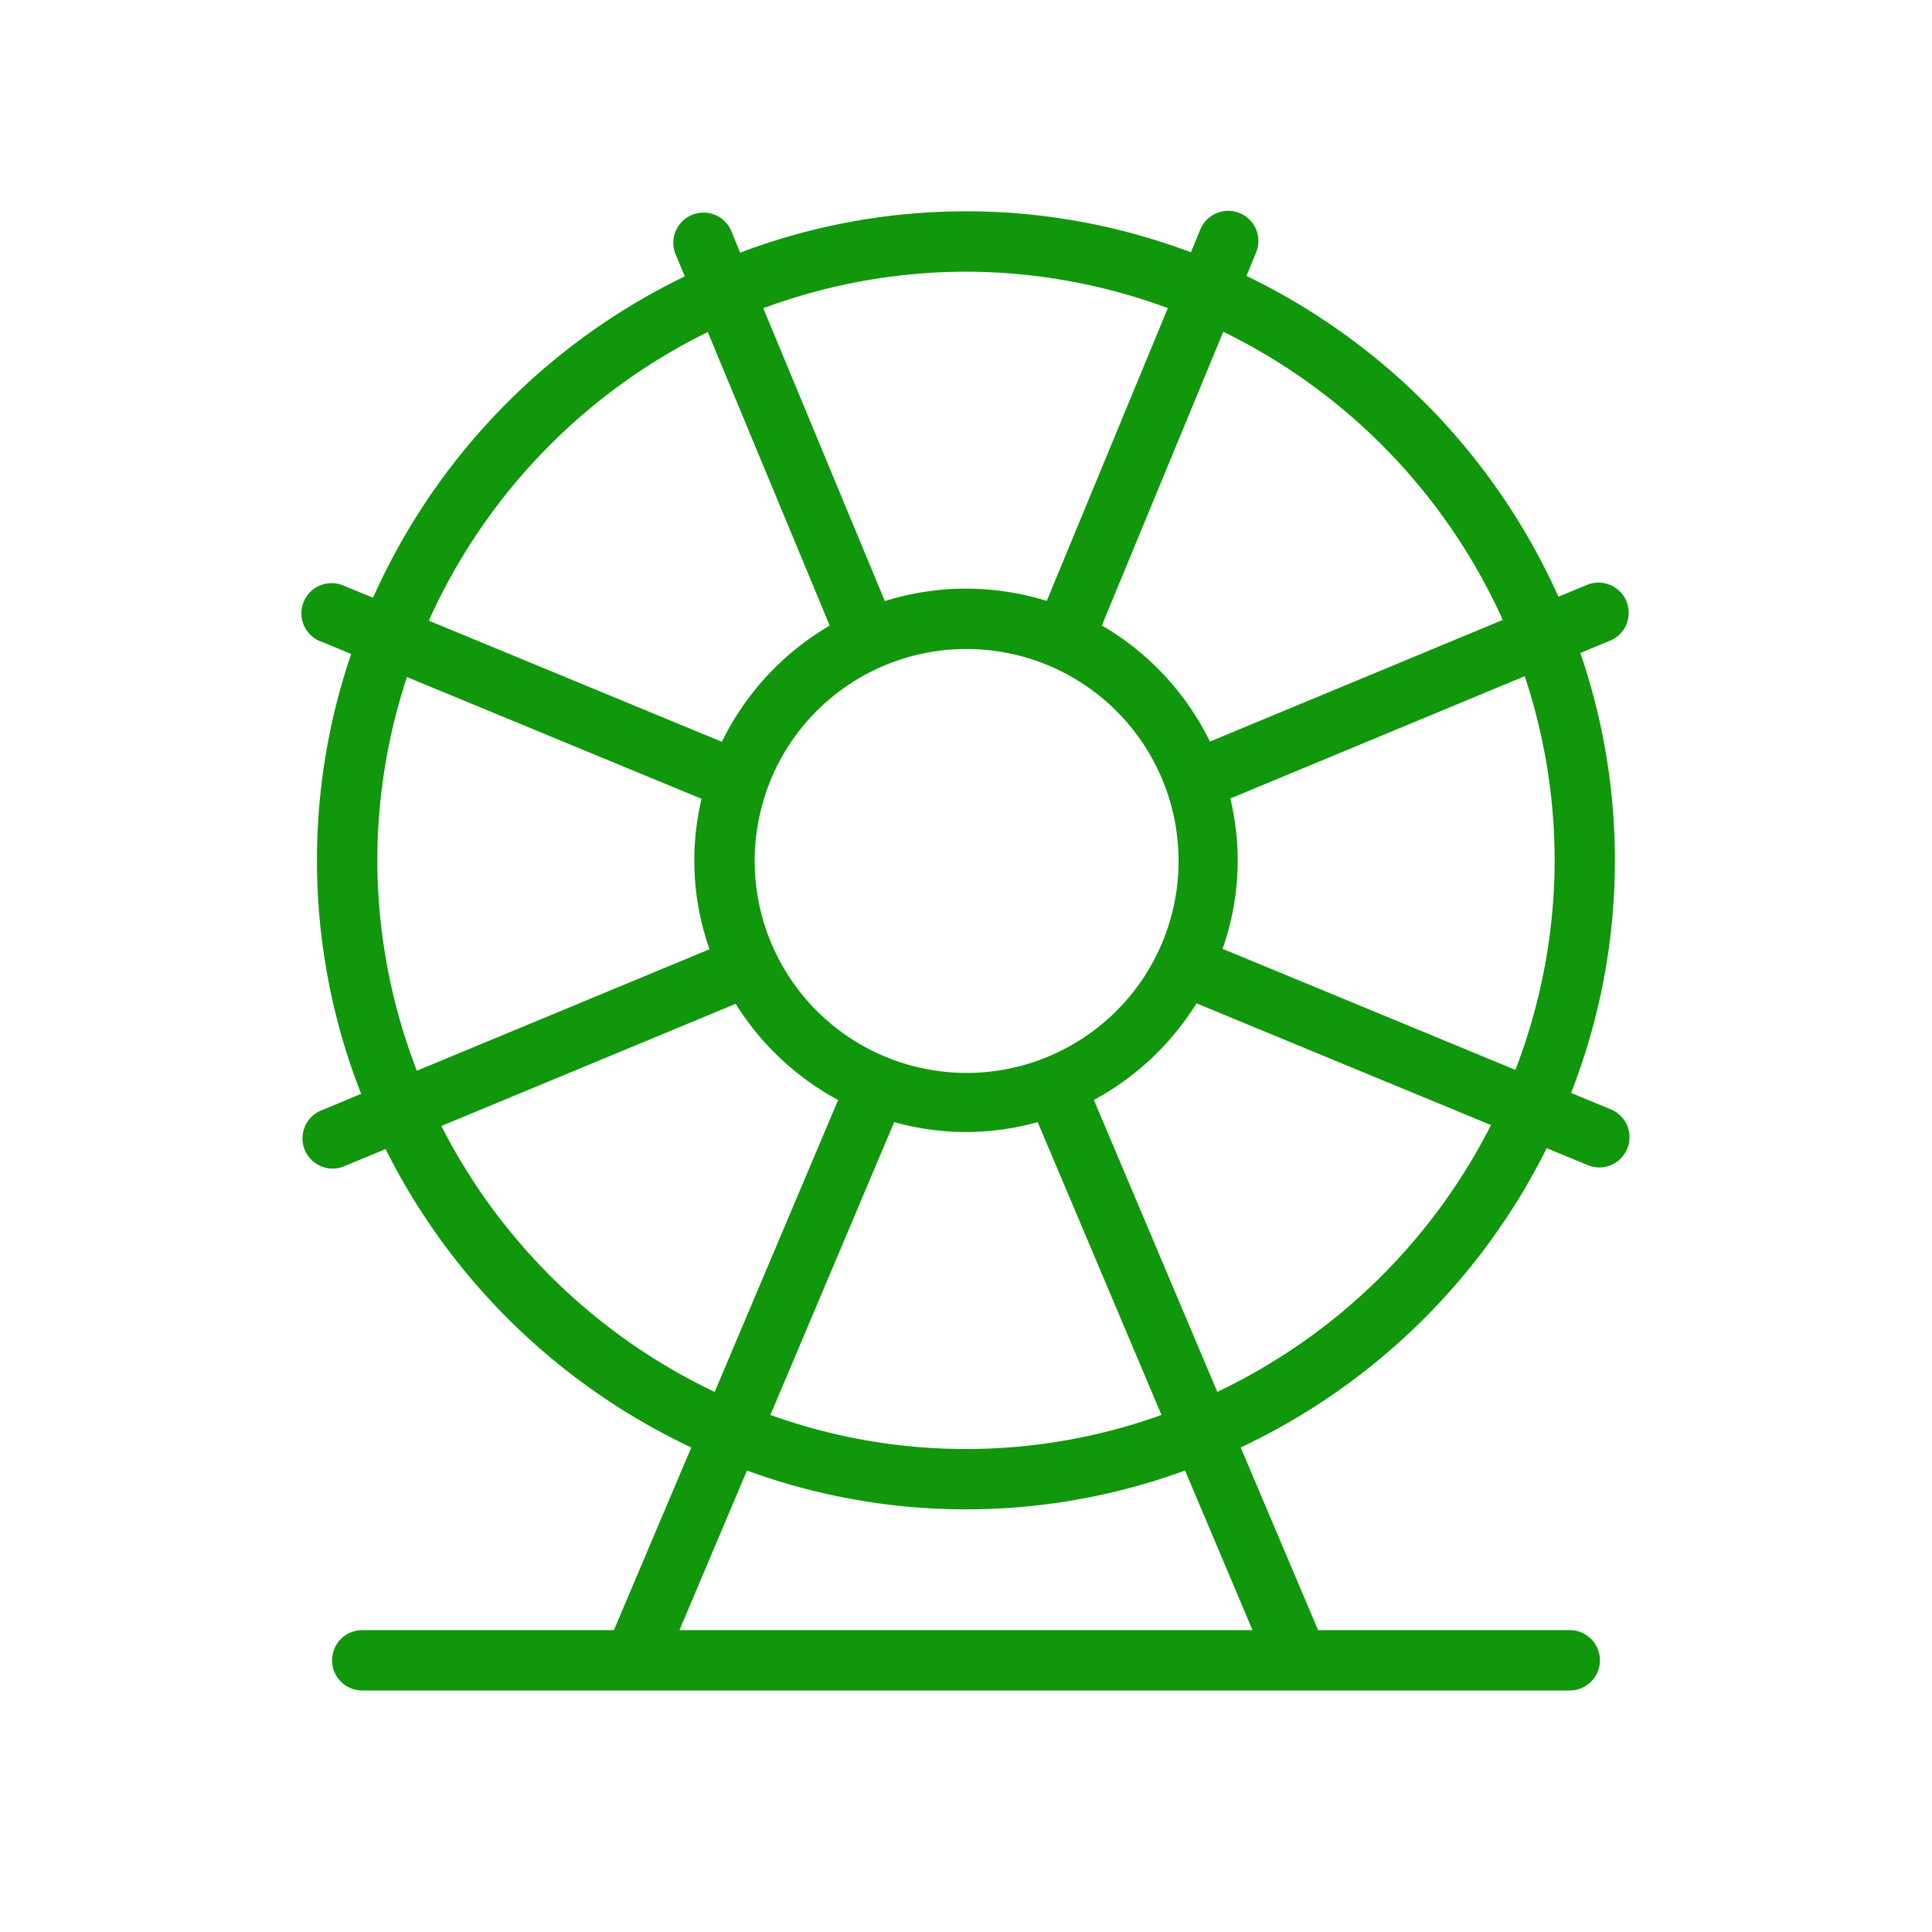 <?xml version="1.0"?>
<svg xmlns="http://www.w3.org/2000/svg" xmlns:xlink="http://www.w3.org/1999/xlink" xmlns:svgjs="http://svgjs.com/svgjs" version="1.1" width="512" height="512" x="0" y="0" viewBox="0 0 64 64" style="enable-background:new 0 0 512 512" xml:space="preserve" class=""><g><path xmlns="http://www.w3.org/2000/svg" d="M10.618,21.244l1.015.42a21.187,21.187,0,0,0,.33,14.572l-1.326.55a1,1,0,0,0,.766,1.848l1.37-.569A21.606,21.606,0,0,0,22.9,47.949L20.337,54H12a1,1,0,0,0,0,2H52a1,1,0,0,0,0-2H43.663L41.1,47.949a21.6,21.6,0,0,0,10.137-9.914l1.377.569a1,1,0,0,0,.764-1.848l-1.334-.551a21.17,21.17,0,0,0,.307-14.573l1.009-.419a1,1,0,0,0-.768-1.846l-.967.4A21.606,21.606,0,0,0,41.291,9.141l.313-.759a1,1,0,1,0-1.848-.764l-.306.74a21.115,21.115,0,0,0-14.932.012l-.3-.734a1,1,0,0,0-1.846.768l.312.752A21.607,21.607,0,0,0,12.357,19.8l-.975-.4a1,1,0,1,0-.764,1.848ZM12.5,28.5a19.4,19.4,0,0,1,.981-6.072l9.76,4.034a8.8,8.8,0,0,0,.264,4.983L13.81,35.469A19.355,19.355,0,0,1,12.5,28.5Zm19.5-7a7.021,7.021,0,1,1-6.628,4.766l0,0v-.006A7.007,7.007,0,0,1,32,21.5Zm0,16a8.954,8.954,0,0,0,2.375-.328l4.1,9.7a19.144,19.144,0,0,1-12.954,0l4.1-9.7A8.954,8.954,0,0,0,32,37.5Zm-17.379-.2,9.75-4.047a9.052,9.052,0,0,0,3.393,3.186l-4.089,9.67A19.6,19.6,0,0,1,14.621,37.3ZM41.491,54H22.509l2.235-5.287a21.1,21.1,0,0,0,14.512,0Zm-1.166-7.893-4.089-9.67a9.068,9.068,0,0,0,3.4-3.2l9.755,4.032A19.591,19.591,0,0,1,40.325,46.107ZM51.5,28.5a19.381,19.381,0,0,1-1.3,6.941l-9.7-4.01a8.79,8.79,0,0,0,.256-4.979L50.509,22.4A19.392,19.392,0,0,1,51.5,28.5Zm-1.719-7.964-9.7,4.03A9.043,9.043,0,0,0,36.5,20.72l4.023-9.73A19.589,19.589,0,0,1,49.781,20.536ZM32,9a19.37,19.37,0,0,1,6.686,1.206l-4.011,9.7a9.009,9.009,0,0,0-5.364.005l-4.026-9.7A19.387,19.387,0,0,1,32,9Zm-8.554,2,4.039,9.724a9.052,9.052,0,0,0-3.572,3.849l-9.707-4.013A19.6,19.6,0,0,1,23.446,11Z" fill="#10970b" data-original="#000000" style=""/></g></svg>
